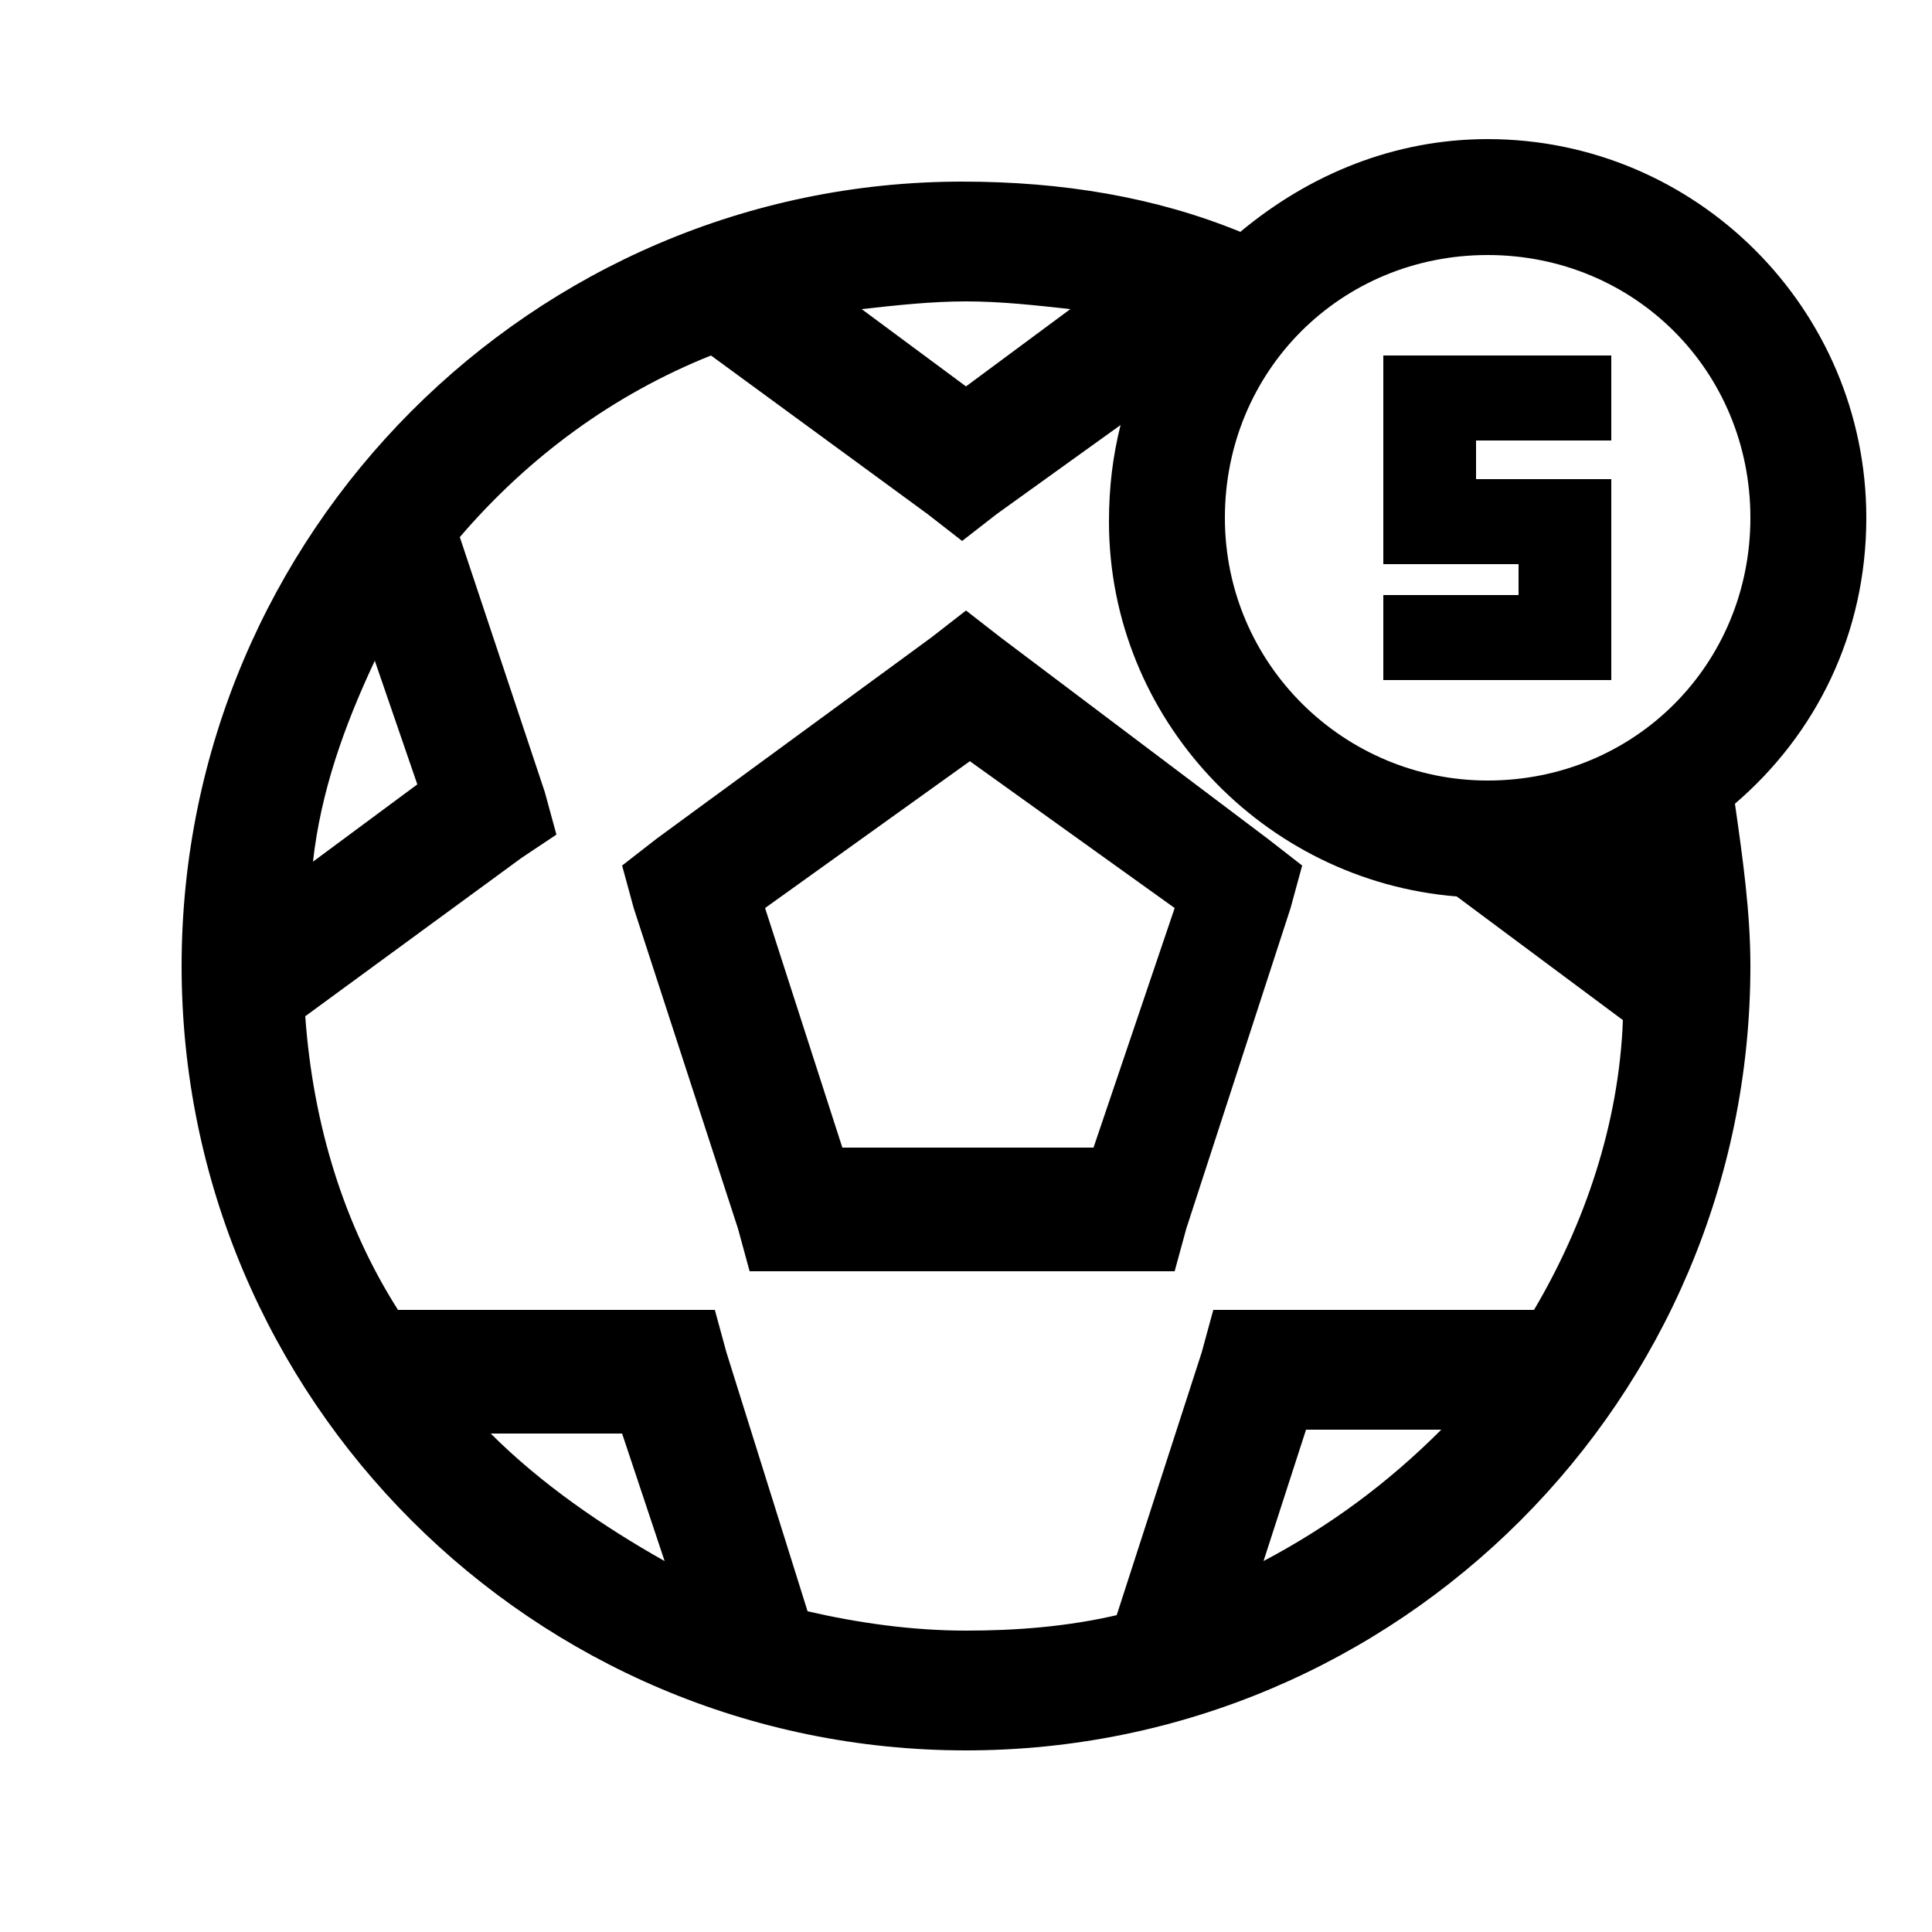 <svg fill="#000000" xmlns="http://www.w3.org/2000/svg"  viewBox="0 0 50 50" width="50px" height="50px">
<polygon points="41.7,11.4 41.7,9.2 38.2,9.2 35.8,9.2 35.8,11.4 35.8,12.4 35.8,12.8 35.8,14.6 39.3,14.6 39.3,15.4 35.8,15.4 
	35.8,17.6 39.3,17.6 41.1,17.6 41.7,17.6 41.7,14.6 41.7,12.4 39.3,12.4 38.2,12.4 38.2,11.4 "/>
<g>
	<path d="M48.3,13.4c0-5.4-4.4-9.8-9.8-9.8c-2.4,0-4.6,0.9-6.4,2.4c-2.2-0.9-4.6-1.3-7.2-1.3C13.8,4.7,4.7,13.8,4.7,25
		S13.8,45.3,25,45.3S45.3,36.2,45.3,25c0-1.4-0.2-2.8-0.4-4.2C47,19,48.3,16.4,48.3,13.4z M25,7.8c0.9,0,1.8,0.1,2.7,0.2L25,10
		l-2.7-2C23.2,7.9,24.1,7.8,25,7.8z M9.7,17.1l1.1,3.2l-2.7,2C8.3,20.5,8.9,18.8,9.7,17.1z M12.7,37.1h3.4l1.1,3.3
		C15.6,39.5,14,38.4,12.7,37.1z M32.7,40.4l1.1-3.4h3.5C35.9,38.4,34.4,39.5,32.7,40.4z M39.7,33.9h-8.3L31.1,35l-2.2,6.8
		c-1.3,0.3-2.6,0.4-3.9,0.4c-1.4,0-2.8-0.2-4.1-0.5L18.8,35l-0.3-1.1h-8.2c-1.4-2.2-2.2-4.8-2.4-7.6l5.6-4.1l0.9-0.6l-0.3-1.1
		l-2.2-6.6c1.8-2.1,4-3.7,6.5-4.7l5.6,4.1l0.9,0.7l0.9-0.7L29,11c-0.2,0.8-0.3,1.6-0.3,2.5c0,5.1,4,9.3,9,9.7l4.3,3.2
		C41.9,29.1,41,31.7,39.7,33.9z M38.5,20.2c-3.7,0-6.8-3-6.8-6.8s3-6.8,6.8-6.8s6.8,3,6.8,6.8S42.3,20.2,38.5,20.2z"/>
	<path d="M25.9,16.5L25,15.8l-0.9,0.7L17,21.7l-0.9,0.7l0.3,1.1l2.7,8.3l0.3,1.1h11l0.3-1.1l2.7-8.3l0.3-1.1l-0.9-0.7L25.9,16.5z
		 M28.3,29.7h-6.5l-2-6.2l5.3-3.8l5.3,3.8L28.3,29.7z"/>
</g>
</svg>

